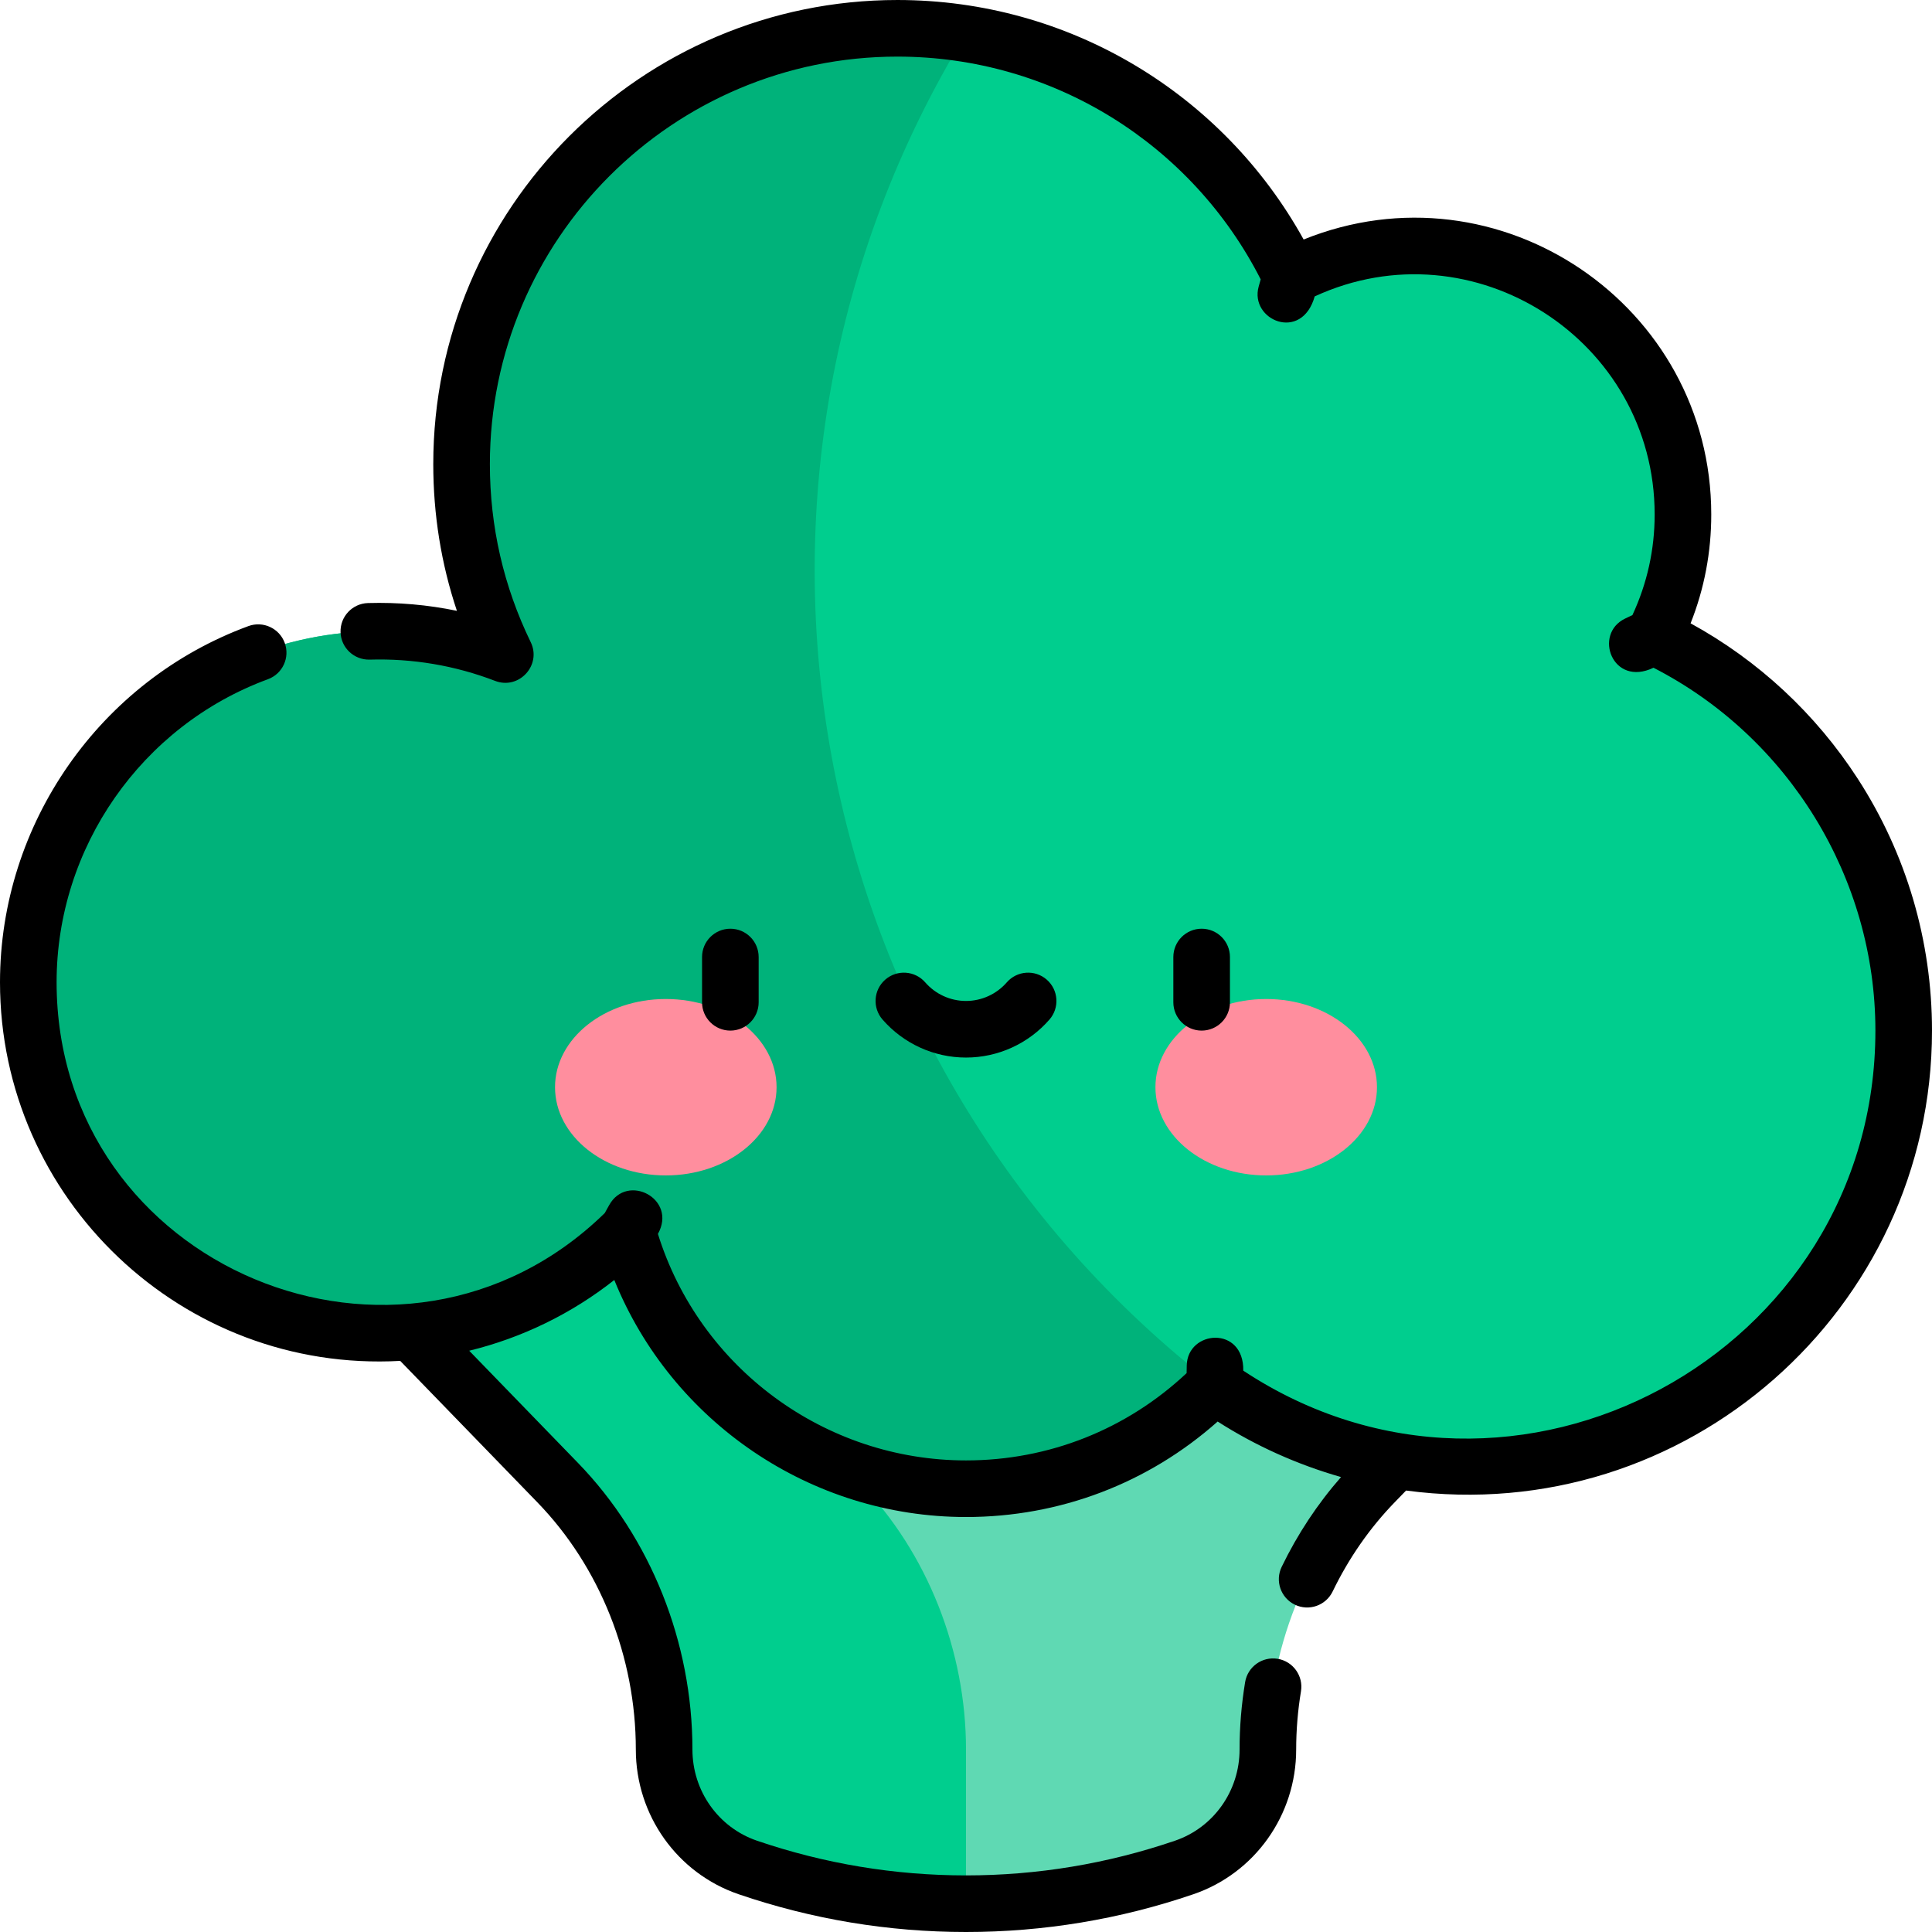 <svg id="Capa_1" enable-background="new 0 0 512 512" height="512" viewBox="0 0 512 512" width="512" xmlns="http://www.w3.org/2000/svg"><g><g><path d="m256 269.5-32.19 14.083-127.81 55.917 51.79 53.408c18.092 18.658 28.21 44.741 28.21 70.729 0 14.072 8.858 26.71 22.174 31.26 18.737 6.401 38.281 9.602 57.826 9.602s39.09-3.201 57.826-9.602c13.316-4.55 22.174-17.188 22.174-31.26 0-25.989 10.118-52.072 28.21-70.729l51.79-53.408z" fill="#5fd9b3"/><path d="m227.79 392.908-3.98-4.104v-105.221l-127.81 55.917 51.79 53.408c18.092 18.658 28.21 44.741 28.21 70.729 0 14.072 8.858 26.71 22.174 31.26 18.737 6.401 38.281 9.602 57.826 9.602v-40.862c0-25.988-10.118-52.071-28.21-70.729z" fill="#00ce8e"/></g><g><path d="m438.244 168.62c4.948-9.689 7.756-20.652 7.756-32.278 0-39.264-31.83-71.094-71.094-71.094-11.839 0-22.993 2.91-32.812 8.029-16.084-33.666-47.989-58.324-86.094-64.349-5.922-.936-11.993-1.428-18.178-1.428-63.789 0-115.5 51.711-115.5 115.5 0 18.086 4.161 35.2 11.572 50.441-10.359-3.982-21.607-6.17-33.368-6.17-51.377 0-93.026 41.649-93.026 93.025 0 51.377 41.649 93.026 93.026 93.026 25.671 0 48.914-10.399 65.745-27.214 10.79 39.434 46.872 68.417 89.729 68.417 25.757 0 49.067-10.469 65.912-27.382 18.911 13.518 42.07 21.475 67.088 21.475 63.789 0 115.5-51.711 115.5-115.5 0-46.174-27.099-86.014-66.256-104.498z" fill="#00ce8e"/><path d="m256 8.928c-5.922-.936-11.993-1.428-18.178-1.428-63.789 0-115.5 51.711-115.5 115.5 0 18.086 4.161 35.2 11.572 50.441-10.359-3.982-21.607-6.17-33.368-6.17-51.377 0-93.026 41.649-93.026 93.025 0 51.377 41.649 93.026 93.026 93.026 25.671 0 48.914-10.399 65.745-27.214 10.79 39.434 46.872 68.417 89.729 68.417 25.757 0 49.067-10.469 65.912-27.382-110.134-85.108-138.538-239.479-65.912-358.215z" fill="#00b27a"/></g><g><g><g><ellipse cx="176.443" cy="288.123" fill="#ff8e9e" rx="29.355" ry="23.377"/></g><g><ellipse cx="335.557" cy="288.123" fill="#ff8e9e" rx="29.355" ry="23.377"/></g></g></g><g><path d="m492.354 206.412c-11.171-17.271-26.398-31.408-44.33-41.226 3.637-9.164 5.477-18.837 5.477-28.845 0-55.394-56.206-93.776-108.024-72.872-21.341-38.562-62.081-63.469-107.655-63.469-67.822 0-123 55.178-123 123 0 13.398 2.102 26.418 6.263 38.877-7.695-1.603-15.65-2.293-23.563-2.063-4.141.123-7.397 3.578-7.275 7.719s3.587 7.38 7.718 7.275c11.389-.34 22.632 1.556 33.238 5.633 6.353 2.442 12.398-4.189 9.437-10.279-7.178-14.763-10.817-30.631-10.817-47.162 0-59.552 48.449-108 108-108 41.229 0 78.028 23.214 96.273 59.03l-.529 1.89c-2.498 8.926 11.42 14.849 14.841 2.628 41.98-19.349 90.093 11.563 90.093 57.793 0 9.321-1.995 18.273-5.888 26.659l-1.945.931c-8.503 4.069-3.385 18.251 7.525 13.027 35.836 18.384 58.807 55.741 58.807 96.159 0 85.682-95.733 137.553-167.52 90.118.206-12.032-14.817-10.773-14.979-1.363l-.034 2.017c-15.907 14.931-36.545 23.136-58.467 23.136-37.435 0-70.578-24.536-81.644-60.024 5.177-9.304-8.142-16.219-12.91-7.647l-1.181 2.122c-53.775 52.505-145.265 14.556-145.265-61.18 0-35.707 22.506-67.975 56.004-80.295 3.888-1.43 5.88-5.74 4.45-9.628-1.43-3.889-5.74-5.884-9.628-4.45-39.372 14.48-65.826 52.406-65.826 94.373 0 57.343 48.26 103.553 106.062 100.354l36.344 37.479c16.583 17.103 26.094 40.979 26.094 65.509 0 17.373 10.95 32.788 27.25 38.358 19.432 6.638 39.704 10.004 60.25 10.004s40.818-3.366 60.251-10.005c16.298-5.569 27.249-20.984 27.249-38.357 0-5.116.428-10.304 1.271-15.418.674-4.087-2.093-7.946-6.18-8.621-4.096-.663-7.946 2.094-8.621 6.18-.976 5.919-1.471 11.928-1.471 17.859 0 10.958-6.872 20.669-17.098 24.163-17.868 6.104-36.507 9.199-55.401 9.199s-37.533-3.095-55.401-9.198c-10.228-3.495-17.099-13.206-17.099-24.164 0-28.393-11.053-56.075-30.326-75.95l-28.829-29.73c13.978-3.413 27.116-9.809 38.45-18.748 15.179 37.502 51.984 62.815 93.206 62.815 24.838 0 48.286-8.94 66.69-25.304 10.097 6.461 21.17 11.43 32.7 14.712-6.214 7.084-11.502 15.062-15.733 23.797-1.806 3.728-.247 8.214 3.48 10.02 3.743 1.811 8.219.235 10.02-3.48 4.294-8.866 9.825-16.82 16.437-23.64l3.029-3.124c74.099 9.895 139.376-47.911 139.376-121.889 0-23.767-6.794-46.833-19.646-66.705z"/><path d="m201.051 265.62v-12c0-4.143-3.358-7.5-7.5-7.5s-7.5 3.357-7.5 7.5v12c0 4.143 3.358 7.5 7.5 7.5s7.5-3.357 7.5-7.5z"/><path d="m325.949 265.62v-12c0-4.143-3.358-7.5-7.5-7.5s-7.5 3.357-7.5 7.5v12c0 4.143 3.358 7.5 7.5 7.5s7.5-3.357 7.5-7.5z"/><path d="m256 280.264c8.478 0 16.54-3.672 22.119-10.073 2.721-3.123 2.396-7.86-.727-10.582s-7.861-2.396-10.582.727c-2.729 3.133-6.669 4.929-10.81 4.929s-8.081-1.796-10.81-4.929c-2.722-3.122-7.459-3.447-10.582-.727-3.123 2.722-3.448 7.459-.727 10.582 5.579 6.401 13.641 10.073 22.119 10.073z"/></g></g></svg>